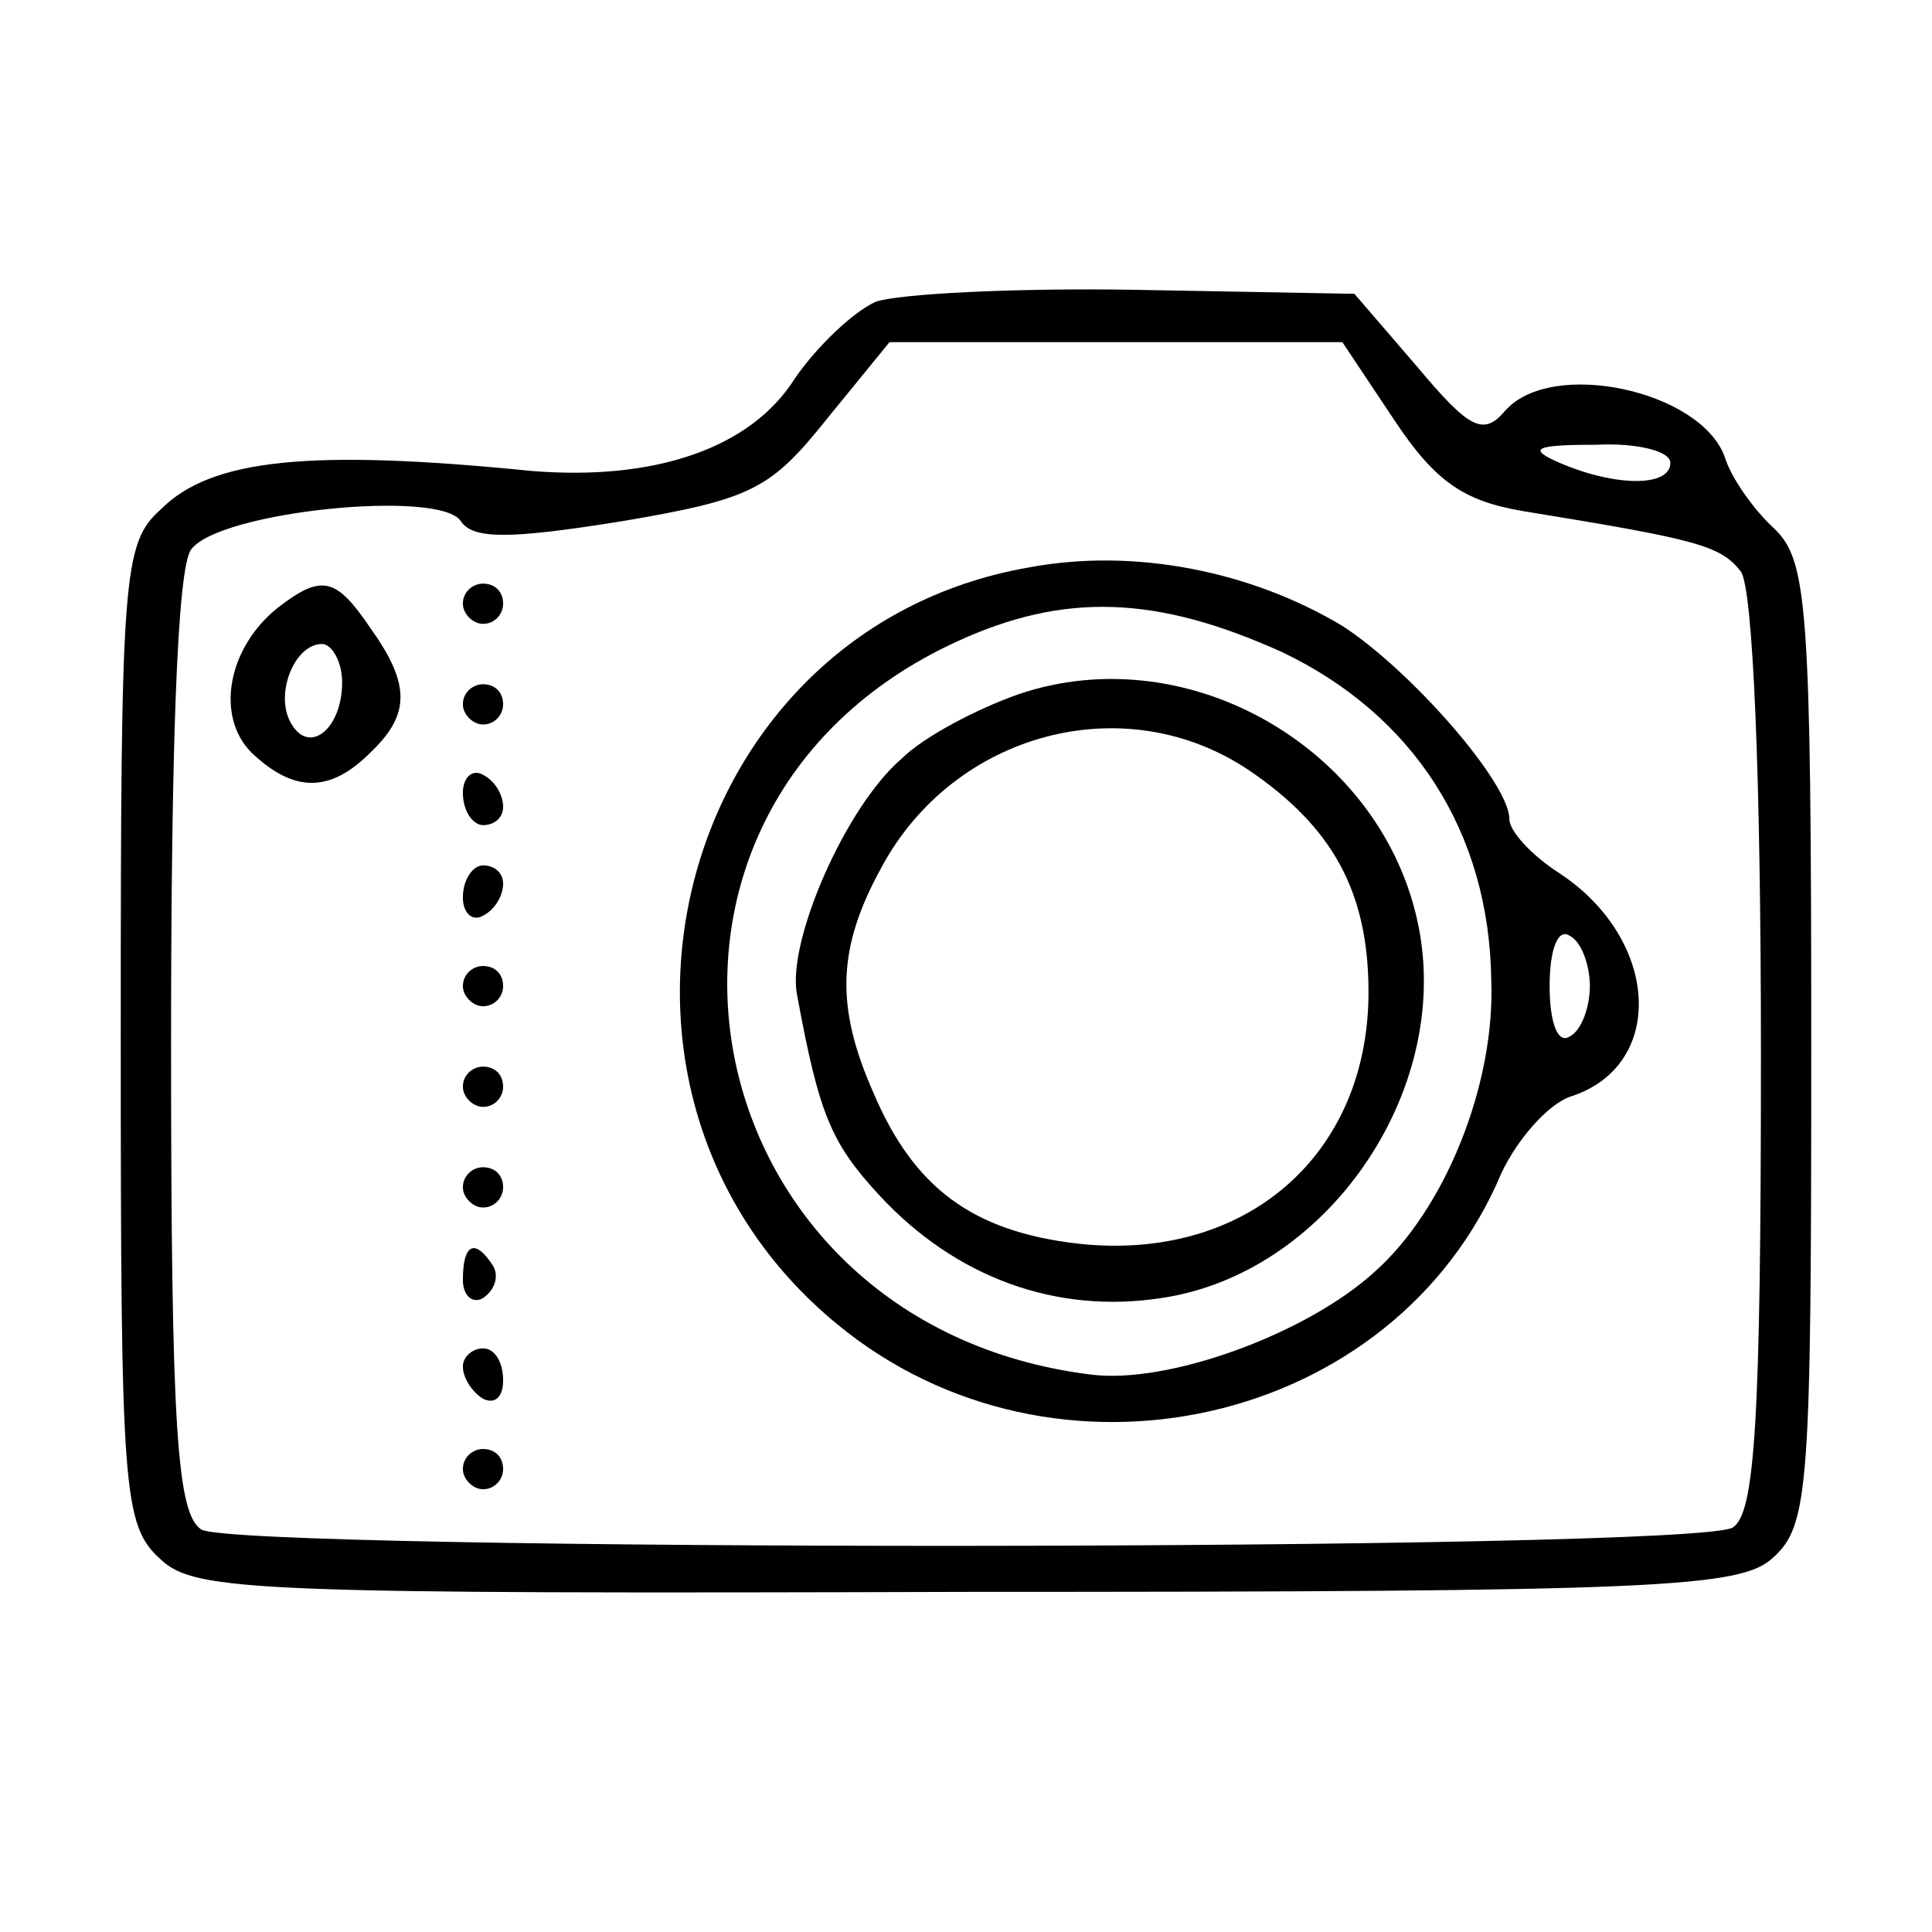 <?xml version="1.0" standalone="no"?>
<!DOCTYPE svg PUBLIC "-//W3C//DTD SVG 20010904//EN"
 "http://www.w3.org/TR/2001/REC-SVG-20010904/DTD/svg10.dtd">
<svg version="1.0" xmlns="http://www.w3.org/2000/svg"
 width="96pt" height="96pt" viewBox="0 0 96 96"
 preserveAspectRatio="xMidYMid meet">
<g transform="translate(0,96) scale(0.1,-0.1)"
fill="#000000" stroke="none">
<path d="M435 810 c-11 -5 -29 -22 -40 -38 -22 -35 -70 -51 -131 -46 -110 11
-159 6 -184 -19 -19 -17 -20 -32 -20 -261 0 -228 1 -244 20 -261 17 -16 49
-17 401 -16 343 0 384 2 400 17 18 16 19 36 19 255 0 218 -2 240 -18 256 -11
10 -22 26 -25 36 -12 33 -86 49 -109 23 -11 -13 -18 -9 -44 22 l-31 36 -109 2
c-60 1 -118 -2 -129 -6z m258 -59 c20 -30 34 -40 64 -45 86 -14 98 -17 108
-30 6 -8 10 -101 10 -240 0 -183 -3 -228 -14 -235 -19 -12 -743 -12 -761 -1
-12 8 -15 49 -15 241 0 146 3 237 10 246 14 19 124 30 134 14 6 -9 24 -9 80 0
65 11 74 16 102 51 l31 38 113 0 112 0 26 -39z m137 -21 c0 -12 -27 -12 -55 0
-16 7 -13 9 18 9 20 1 37 -3 37 -9z"/>
<path d="M511 678 c-177 -31 -235 -261 -95 -376 108 -89 277 -51 330 75 8 17
23 34 34 38 48 15 45 78 -5 111 -14 9 -25 21 -25 27 0 18 -49 74 -83 96 -45
27 -103 39 -156 29z m126 -42 c65 -31 103 -89 104 -163 2 -52 -23 -114 -58
-145 -34 -31 -103 -56 -141 -51 -202 25 -249 280 -67 364 54 25 100 23 162 -5z
m153 -166 c0 -10 -4 -22 -10 -25 -6 -4 -10 7 -10 25 0 18 4 29 10 25 6 -3 10
-15 10 -25z"/>
<path d="M506 615 c-20 -7 -47 -21 -58 -32 -28 -24 -57 -91 -52 -117 11 -60
17 -74 41 -100 38 -41 88 -59 140 -51 82 12 144 102 128 184 -17 88 -114 145
-199 116z m115 -38 c41 -28 59 -60 59 -110 0 -81 -61 -134 -144 -125 -53 6
-82 28 -102 75 -19 43 -18 72 4 112 36 67 121 90 183 48z"/>
<path d="M138 658 c-25 -20 -31 -54 -13 -72 21 -20 39 -20 59 0 20 19 20 34 0
62 -17 25 -24 27 -46 10z m32 -37 c0 -23 -16 -36 -25 -21 -9 14 1 40 15 40 5
0 10 -9 10 -19z"/>
<path d="M230 660 c0 -5 5 -10 10 -10 6 0 10 5 10 10 0 6 -4 10 -10 10 -5 0
-10 -4 -10 -10z"/>
<path d="M230 610 c0 -5 5 -10 10 -10 6 0 10 5 10 10 0 6 -4 10 -10 10 -5 0
-10 -4 -10 -10z"/>
<path d="M230 566 c0 -9 5 -16 10 -16 6 0 10 4 10 9 0 6 -4 13 -10 16 -5 3
-10 -1 -10 -9z"/>
<path d="M230 514 c0 -8 5 -12 10 -9 6 3 10 10 10 16 0 5 -4 9 -10 9 -5 0 -10
-7 -10 -16z"/>
<path d="M230 470 c0 -5 5 -10 10 -10 6 0 10 5 10 10 0 6 -4 10 -10 10 -5 0
-10 -4 -10 -10z"/>
<path d="M230 420 c0 -5 5 -10 10 -10 6 0 10 5 10 10 0 6 -4 10 -10 10 -5 0
-10 -4 -10 -10z"/>
<path d="M230 370 c0 -5 5 -10 10 -10 6 0 10 5 10 10 0 6 -4 10 -10 10 -5 0
-10 -4 -10 -10z"/>
<path d="M230 324 c0 -8 5 -12 10 -9 6 4 8 11 5 16 -9 14 -15 11 -15 -7z"/>
<path d="M230 281 c0 -6 5 -13 10 -16 6 -3 10 1 10 9 0 9 -4 16 -10 16 -5 0
-10 -4 -10 -9z"/>
<path d="M230 230 c0 -5 5 -10 10 -10 6 0 10 5 10 10 0 6 -4 10 -10 10 -5 0
-10 -4 -10 -10z"/>
</g>
</svg>
